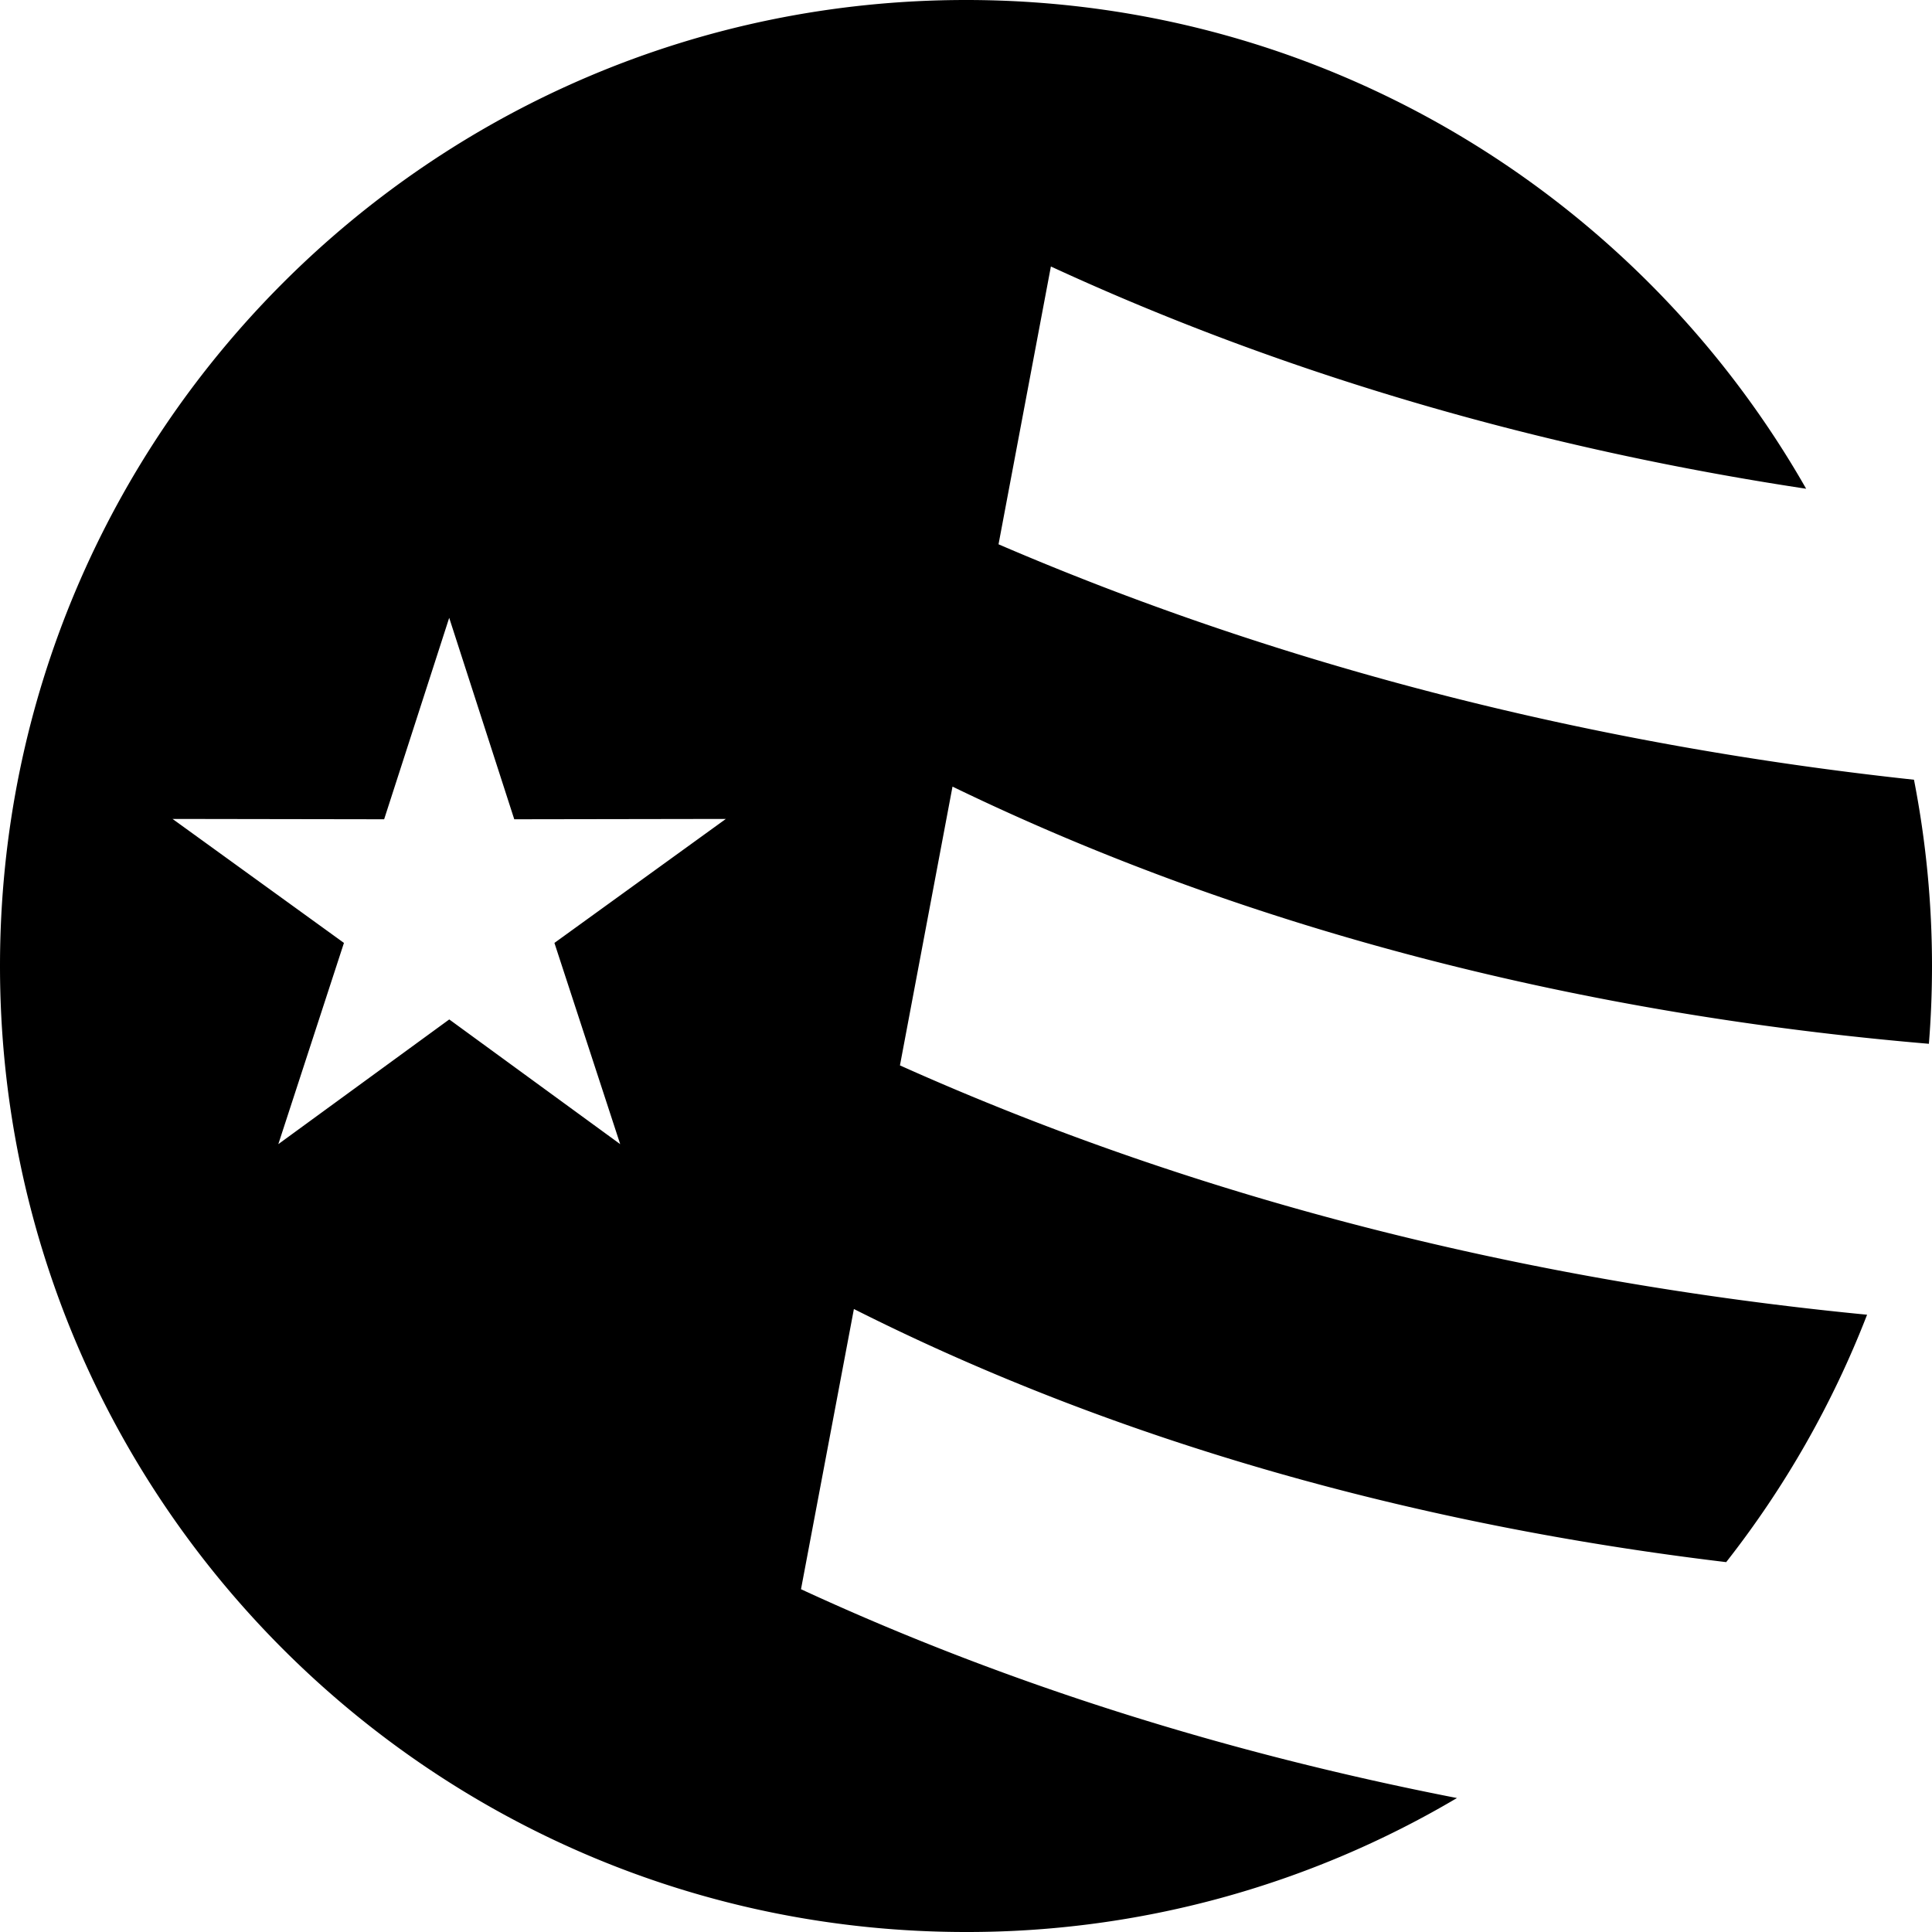 <svg xmlns="http://www.w3.org/2000/svg" viewBox="0 0 683 683"><g data-name="Layer 2"><path d="M371.51 94.21c84.17 38.85 174.45 64.57 267 78.57C579.71 69.59 468.73 0 341.5 0 152.89 0 0 152.9 0 341.5S152.89 683 341.5 683a339.85 339.85 0 0 0 173.56-47.36c-80.49-15.7-158.74-40-231.89-73.82l18.7-99.06c94.54 47.65 200.14 76.53 308.37 89.48a341.26 341.26 0 0 0 49.81-87.46c-118.35-11.5-234.78-40.1-341.9-88.14l18.58-98.56C443 329.61 561.46 358.79 681.9 369q1.1-13.6 1.1-27.5a343.39 343.39 0 0 0-6.37-65.85C565 263.62 455.36 236.46 353 192.42ZM219.25 404.48l-60.43-44.09-60.43 44.09 23.2-71.14L61 289.51l74.8.12 23-71.22 23 71.22 74.8-.12-60.6 43.83Z" data-name="FMP Temp Logo"/></g></svg>
